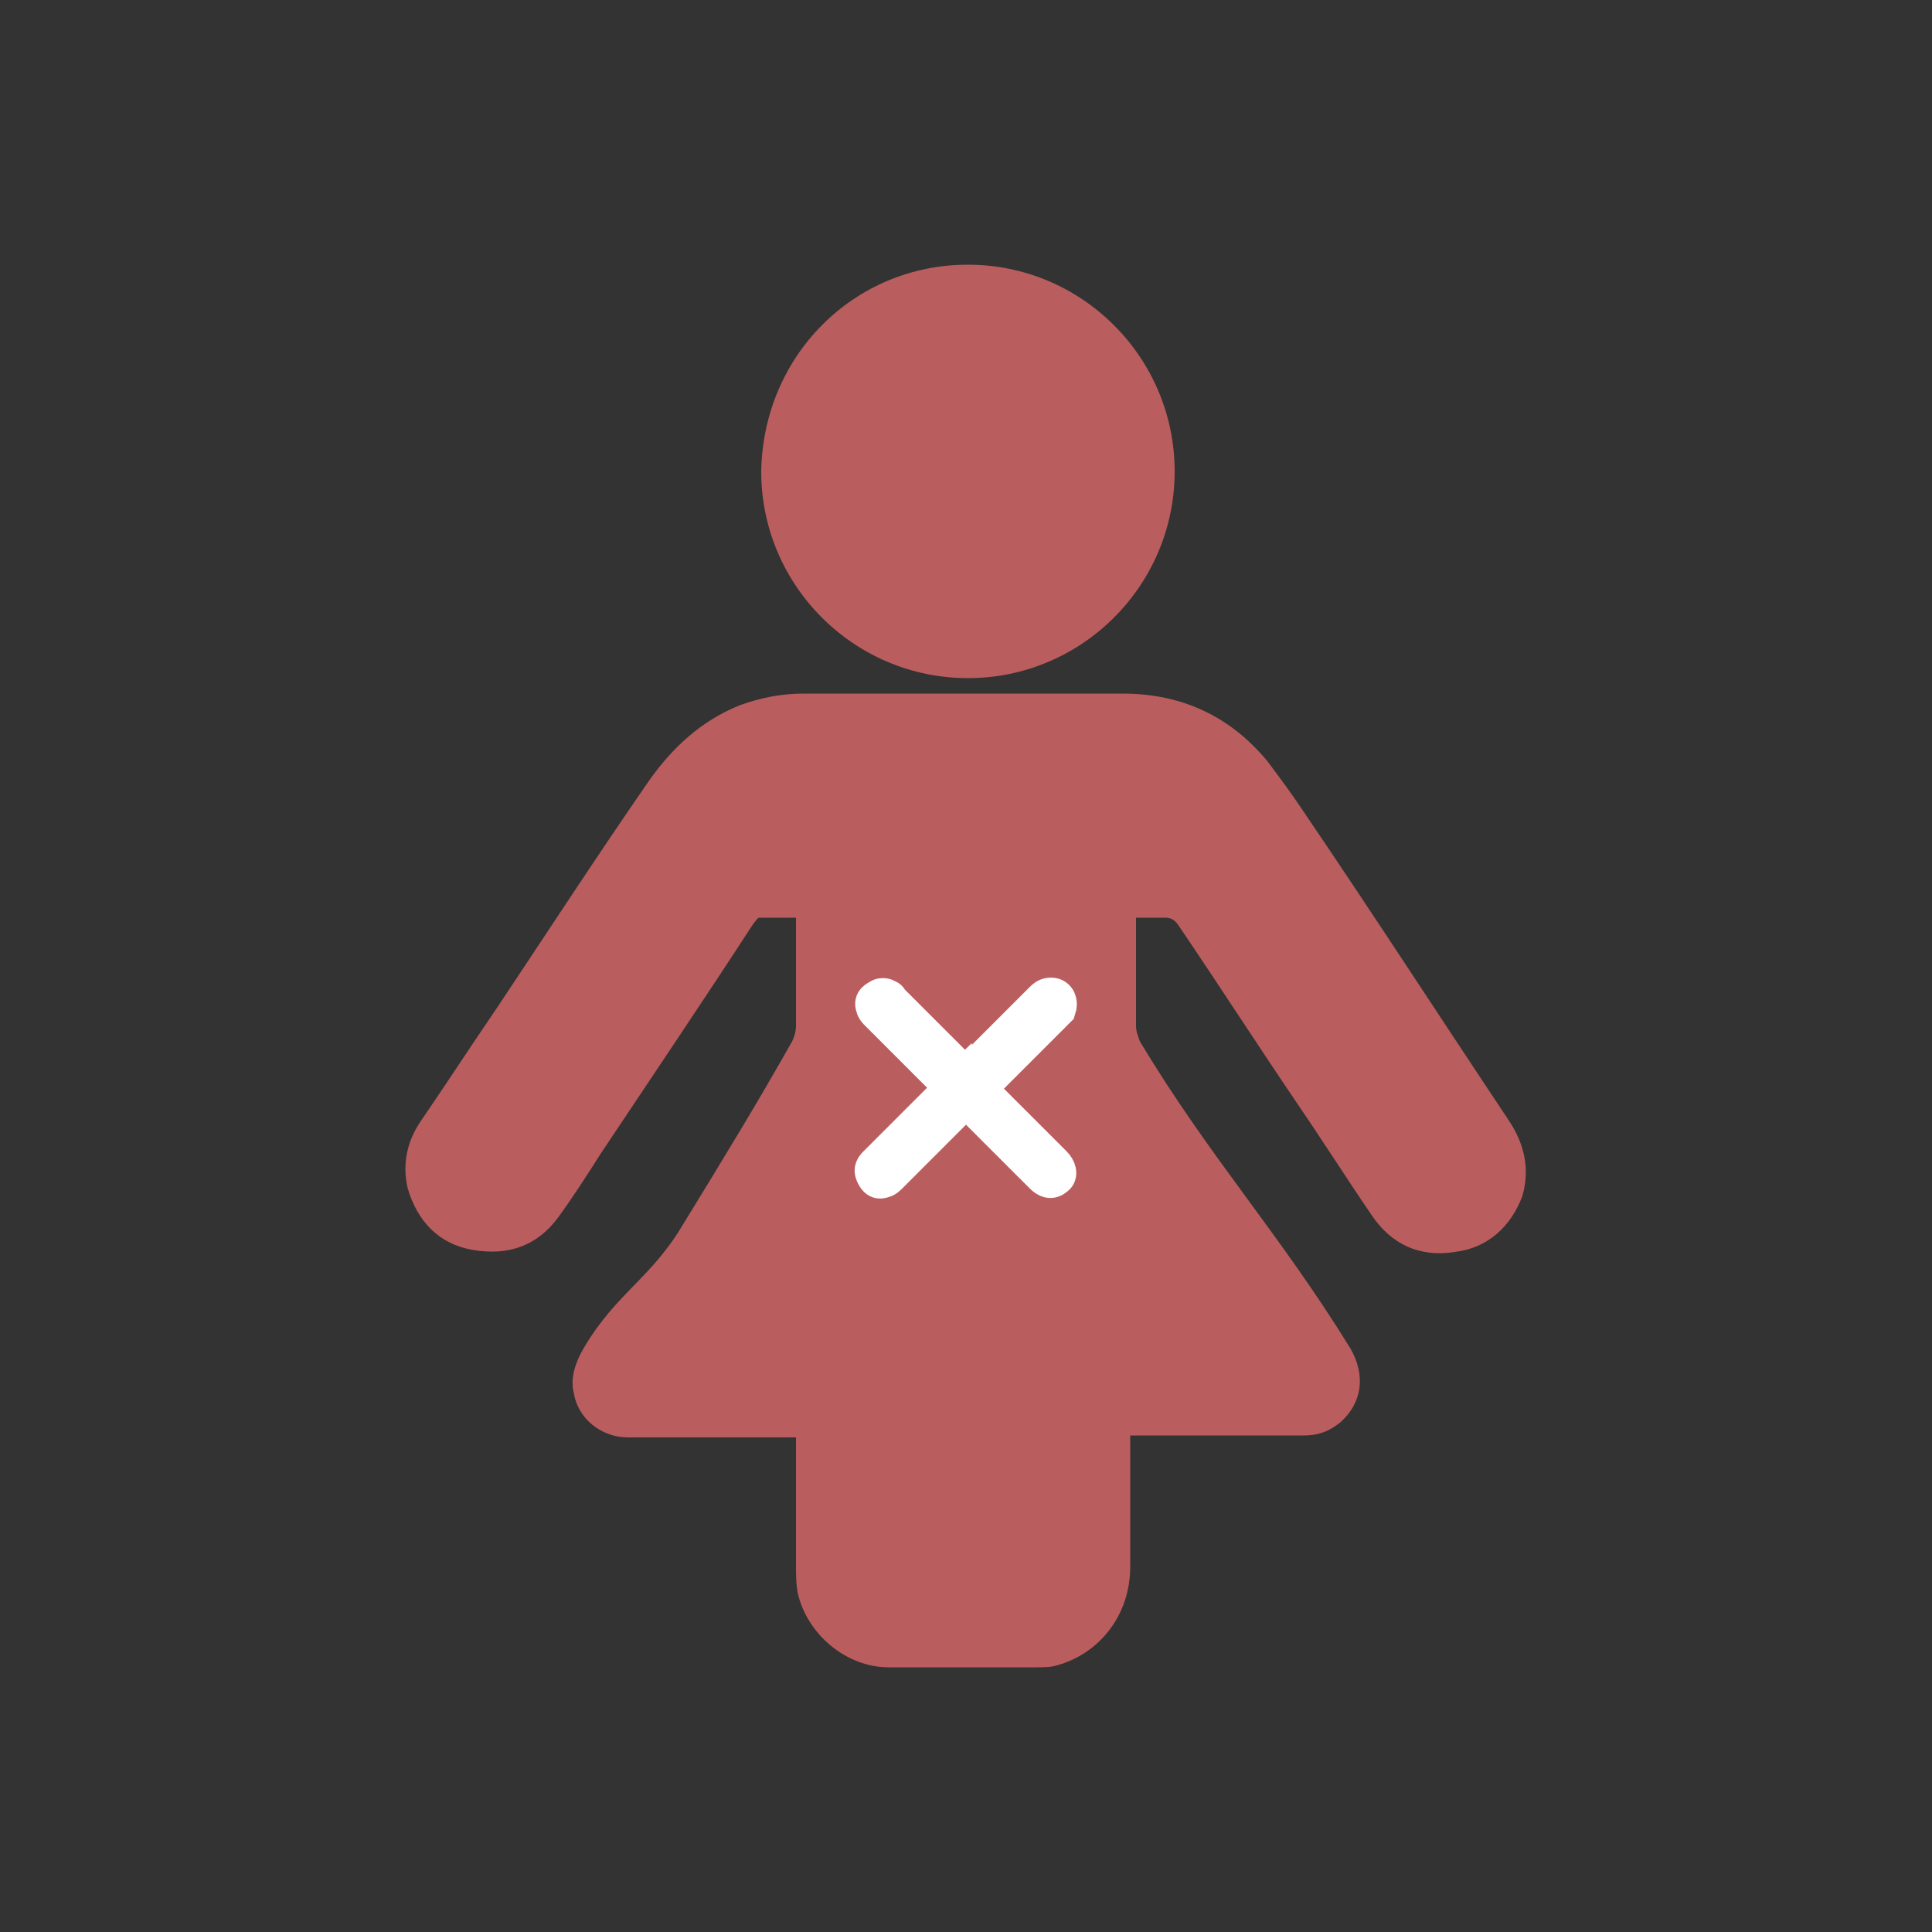 <?xml version="1.0" encoding="utf-8"?>
<!-- Generator: Adobe Illustrator 27.3.1, SVG Export Plug-In . SVG Version: 6.00 Build 0)  -->
<svg version="1.1" id="Layer_1" xmlns="http://www.w3.org/2000/svg" xmlns:xlink="http://www.w3.org/1999/xlink" x="0px" y="0px"
	 viewBox="0 0 100 100" style="enable-background:new 0 0 100 100;" xml:space="preserve">
<rect x="0" y="0" width="100" height="100" fill="#333333" stroke="none"/>
<style type="text/css">
	.st0{fill:#BA5D5E;}
	.st1{fill:#FFFFFF;stroke:#FFFFFF;stroke-width:2;stroke-miterlimit:10;}
</style>
<path class="st0" d="M58.5,74.3c0,0.2,0,0.4,0,0.5c0,3.9,0,2.4,0,6.3c0,2.5-1.6,4.5-3.8,5.1c-0.3,0.1-0.7,0.1-1.1,0.1
	c-2.5,0-5.1,0-7.6,0c-2.2,0-4.2-1.7-4.7-3.8c-0.1-0.5-0.1-1-0.1-1.5c0-3.8,0-2.3,0-6.1c0-0.2,0-0.3,0-0.5c-0.2,0-0.4,0-0.5,0
	c-2.7,0-5.4,0-8.2,0c-1.4,0-2.6-1-2.8-2.3c-0.2-0.8,0.1-1.6,0.5-2.3c1.7-2.9,3.5-3.6,5.2-6.5c1.9-3.1,3.8-6.2,5.6-9.4
	c0.1-0.2,0.2-0.5,0.2-0.8c0-1.7,0-3.4,0-5.1c0-0.1,0-0.3,0-0.5c-0.7,0-1.3,0-1.9,0c-0.1,0-0.2,0.2-0.3,0.3c-2.6,4-5.3,8-7.9,11.9
	c-0.7,1.1-1.4,2.2-2.2,3.3c-1.1,1.5-2.6,2-4.4,1.7c-1.8-0.3-2.9-1.5-3.4-3.2c-0.3-1.3,0-2.5,0.7-3.5c1.3-1.9,2.6-3.9,3.9-5.8
	c2.6-3.9,5.2-7.9,7.9-11.8c1.2-1.7,2.7-3.1,4.7-3.9c1.1-0.4,2.2-0.6,3.3-0.6c5.5,0,11,0,16.5,0c3.1,0,5.6,1.2,7.5,3.5
	c0.6,0.8,1.2,1.6,1.8,2.5C71,47.2,74.5,52.6,78.1,58c0.8,1.2,1.1,2.5,0.7,3.9c-0.6,1.6-1.8,2.7-3.5,2.9c-1.8,0.3-3.3-0.4-4.3-1.9
	c-1.3-1.9-2.5-3.8-3.8-5.7c-2.1-3.1-4.1-6.2-6.2-9.3c-0.2-0.3-0.4-0.4-0.7-0.4c-0.5,0-1,0-1.5,0c0,0.2,0,0.3,0,0.5
	c0,1.7,0,3.4,0,5.1c0,0.3,0.1,0.5,0.2,0.8c3.6,6,7.2,9.9,10.9,15.9c0.8,1.4,0.6,2.8-0.5,3.8c-0.6,0.5-1.2,0.7-1.9,0.7
	c-2.7,0-5.4,0-8.1,0C58.9,74.3,58.8,74.3,58.5,74.3z"/>
<path class="st0" d="M50.1,13.7c5.9,0,10.7,4.8,10.7,10.7S56,35.1,50.1,35.1s-10.7-4.8-10.7-10.7C39.5,18.4,44.2,13.7,50.1,13.7z"/>
<path class="st1" d="M49.5,56.4c-0.1-0.1-0.1-0.1-0.2-0.2c-1.3-1.3-2.5-2.5-3.8-3.8c-0.1-0.1-0.2-0.2-0.2-0.3
	c-0.1-0.2,0-0.3,0.2-0.4c0.1-0.1,0.3-0.1,0.4,0c0.1,0,0.1,0.1,0.1,0.1c1.3,1.3,2.5,2.5,3.8,3.8c0.1,0.1,0.1,0.1,0.2,0.2
	c0.1-0.1,0.1-0.1,0.2-0.2c1.3-1.3,2.5-2.5,3.8-3.8c0.1-0.1,0.2-0.2,0.4-0.2c0.3,0,0.4,0.3,0.3,0.6c-0.1,0.1-0.1,0.1-0.2,0.2
	c-1.3,1.3-2.5,2.5-3.8,3.8c-0.1,0.1-0.1,0.2,0,0.3c1.3,1.3,2.5,2.5,3.8,3.8c0.2,0.2,0.3,0.5,0.1,0.6c-0.2,0.2-0.4,0.1-0.6-0.1
	c-1.3-1.3-2.5-2.5-3.8-3.8c-0.2-0.2-0.2-0.2-0.4,0c-1.3,1.3-2.5,2.5-3.8,3.8c-0.1,0.1-0.2,0.2-0.3,0.2c-0.2,0.1-0.3,0-0.4-0.2
	c-0.1-0.2-0.1-0.3,0.1-0.5c0.4-0.4,0.7-0.7,1.1-1.1c0.9-0.9,1.9-1.9,2.8-2.8C49.3,56.5,49.4,56.5,49.5,56.4z"/>
</svg>

